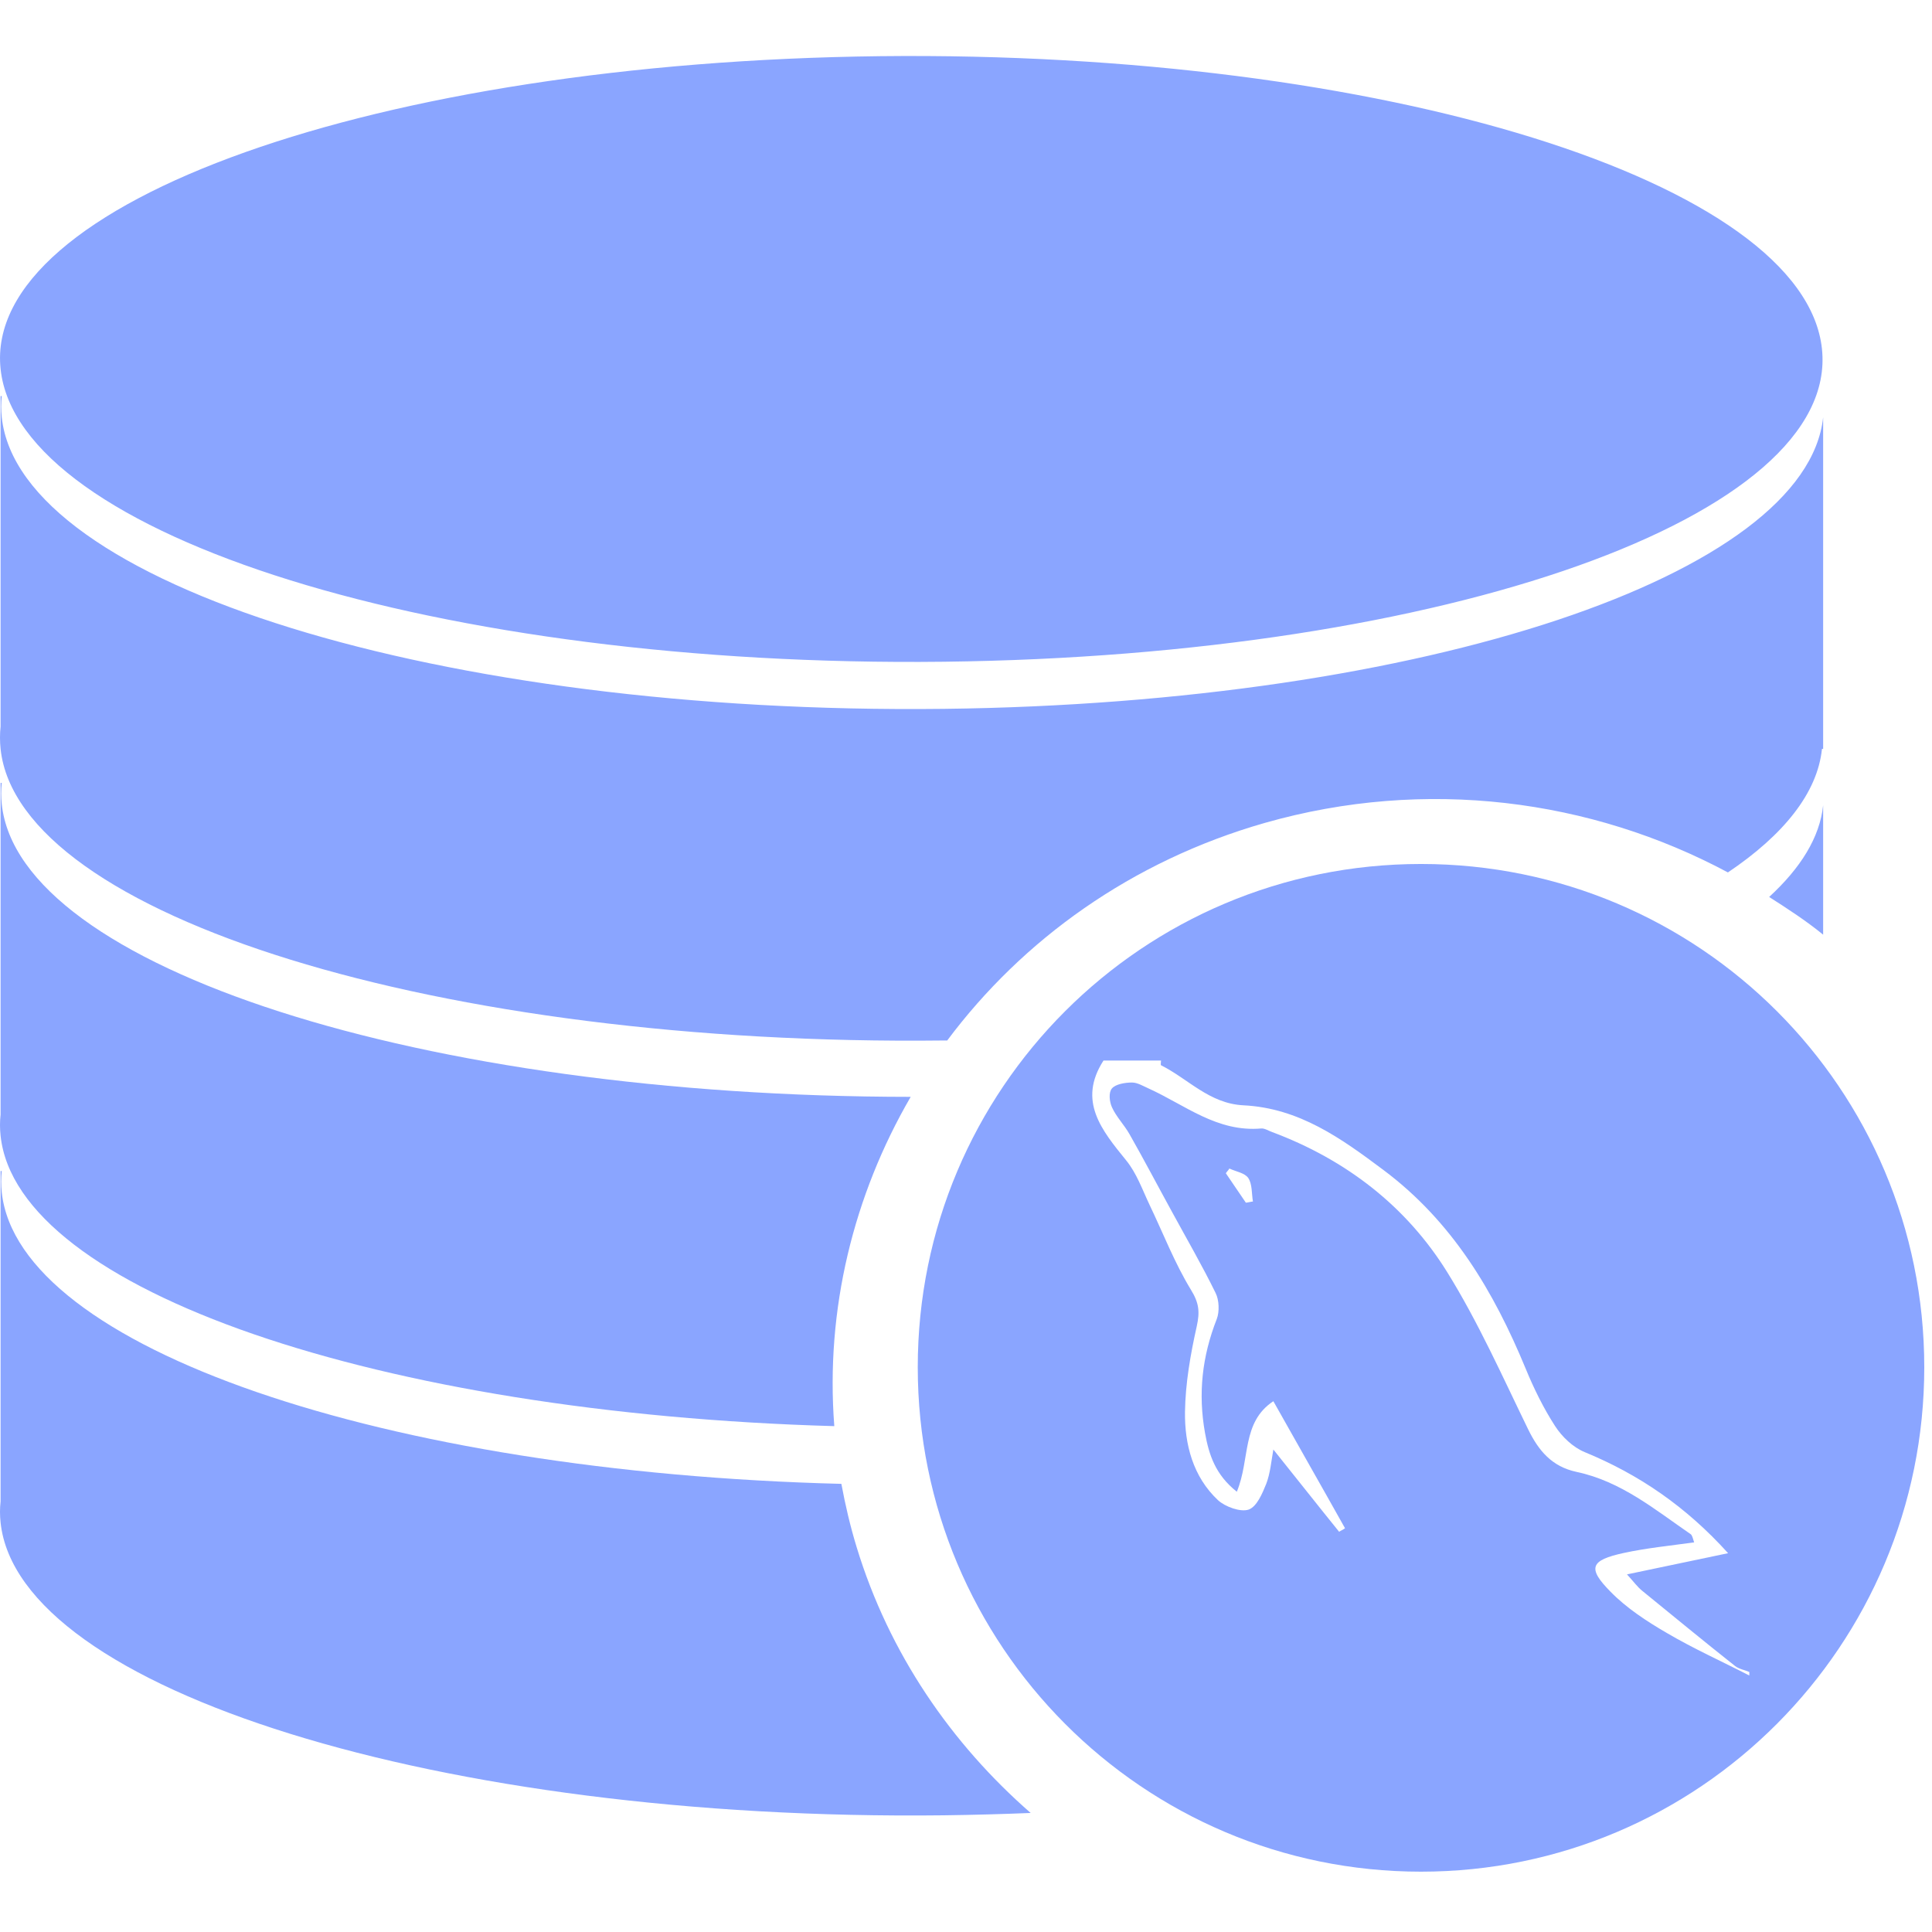 <svg width="70" height="70" viewBox="0 0 138 130" fill="none" xmlns="http://www.w3.org/2000/svg"> <path d="M101.501 57.713C81.627 57.713 65.554 73.786 65.554 93.66C65.554 113.533 81.627 129.691 101.501 129.691C121.375 129.691 137.448 113.533 137.448 93.66C137.448 73.786 121.375 57.713 101.501 57.713ZM78.822 71.752H82.931C82.931 71.85 82.889 72.075 82.931 72.089C84.881 73.07 86.382 74.824 88.808 74.95C92.805 75.146 95.807 77.32 98.808 79.564C103.745 83.253 106.704 88.26 108.976 93.758C109.551 95.16 110.253 96.591 111.08 97.867C111.571 98.625 112.342 99.368 113.184 99.719C117.069 101.317 120.421 103.604 123.436 106.942C120.954 107.46 118.738 107.923 116.213 108.456C116.704 108.989 116.943 109.34 117.307 109.634C119.495 111.416 121.725 113.253 123.941 115.006C124.208 115.216 124.628 115.287 124.951 115.427V115.679C122.988 114.669 120.982 113.772 119.074 112.65C117.644 111.822 116.171 110.855 115.049 109.705C113.352 107.993 113.605 107.446 115.975 106.928C117.588 106.577 119.271 106.409 121.01 106.17C120.926 105.932 120.884 105.665 120.758 105.581C118.205 103.828 115.793 101.808 112.609 101.135C110.842 100.756 109.902 99.62 109.159 98.106C107.307 94.305 105.596 90.448 103.366 86.857C100.463 82.187 96.185 78.849 90.856 76.857C90.617 76.773 90.337 76.591 90.098 76.605C86.929 76.885 84.642 74.922 82.034 73.744C81.655 73.576 81.248 73.323 80.856 73.323C80.365 73.323 79.692 73.435 79.425 73.744C79.173 74.038 79.243 74.683 79.425 75.09C79.734 75.777 80.309 76.353 80.687 77.026C81.739 78.877 82.693 80.7 83.717 82.566C84.755 84.473 85.877 86.409 86.83 88.358C87.083 88.863 87.111 89.691 86.915 90.209C85.863 92.888 85.568 95.539 86.073 98.358C86.353 99.901 86.802 101.331 88.345 102.552C89.313 100.209 88.668 97.601 90.954 96.086C92.637 99.087 94.362 102.103 96.073 105.16C95.961 105.259 95.764 105.329 95.652 105.413C94.096 103.491 92.609 101.598 90.954 99.536C90.799 100.42 90.729 101.247 90.449 101.977C90.168 102.678 89.776 103.618 89.187 103.828C88.612 104.024 87.518 103.632 86.999 103.155C85.204 101.472 84.614 99.157 84.642 96.857C84.671 94.81 85.035 92.734 85.484 90.728C85.708 89.704 85.652 89.073 85.063 88.12C83.899 86.212 83.086 84.094 82.118 82.075C81.599 80.981 81.192 79.803 80.435 78.877C78.696 76.731 76.957 74.641 78.822 71.752ZM87.812 79.466C88.289 79.691 88.906 79.775 89.159 80.139C89.453 80.574 89.397 81.247 89.495 81.822C89.327 81.836 89.173 81.892 88.99 81.906C88.513 81.219 88.037 80.49 87.56 79.803C87.63 79.691 87.742 79.592 87.812 79.466Z" fill="rgb(138, 165, 255)"></path> <path d="M62.861 0.013C26.957 0.433 -1.22 10.434 0.042 22.355C1.304 34.291 31.487 43.687 67.405 43.267C103.324 42.846 131.403 32.86 130.14 20.924C128.878 8.989 98.78 -0.394 62.861 0.013ZM0.042 24.291V47.895C-0.014 48.4 -0.014 48.975 0.042 49.494C1.304 61.429 31.487 70.742 67.405 70.321C67.49 70.321 67.574 70.321 67.658 70.321C73.044 63.112 80.828 57.502 90.337 54.781C101.851 51.499 113.675 53.098 123.422 58.316C127.405 55.637 129.818 52.636 130.14 49.494H130.225V25.805C129.032 37.053 101.767 46.226 67.405 46.633C31.501 47.053 1.389 37.741 0.126 25.805C0.07 25.3 0.07 24.795 0.126 24.291H0.042ZM0.042 51.92V75.609C-0.014 76.114 -0.014 76.605 0.042 77.124C1.206 88.175 27.223 96.955 59.593 97.867C58.948 89.536 60.968 81.373 65.049 74.347C30.196 74.333 1.346 65.104 0.126 53.435C0.07 52.93 0.07 52.425 0.126 51.92H0.042ZM130.225 53.519C129.986 55.819 128.612 58.007 126.368 60.069C127.686 60.91 129.004 61.766 130.225 62.762V53.519ZM0.042 79.634V103.239C-0.014 103.744 -0.014 104.234 0.042 104.753C1.304 116.689 31.487 126.086 67.405 125.665C69.495 125.637 71.585 125.581 73.619 125.497C67.952 120.546 63.506 114.108 61.192 106.521C60.729 105.006 60.379 103.505 60.098 101.99C27.503 101.163 1.304 92.271 0.126 81.163C0.07 80.658 0.07 80.153 0.126 79.648H0.042V79.634Z" fill="rgb(138, 165, 255)"></path> </svg>